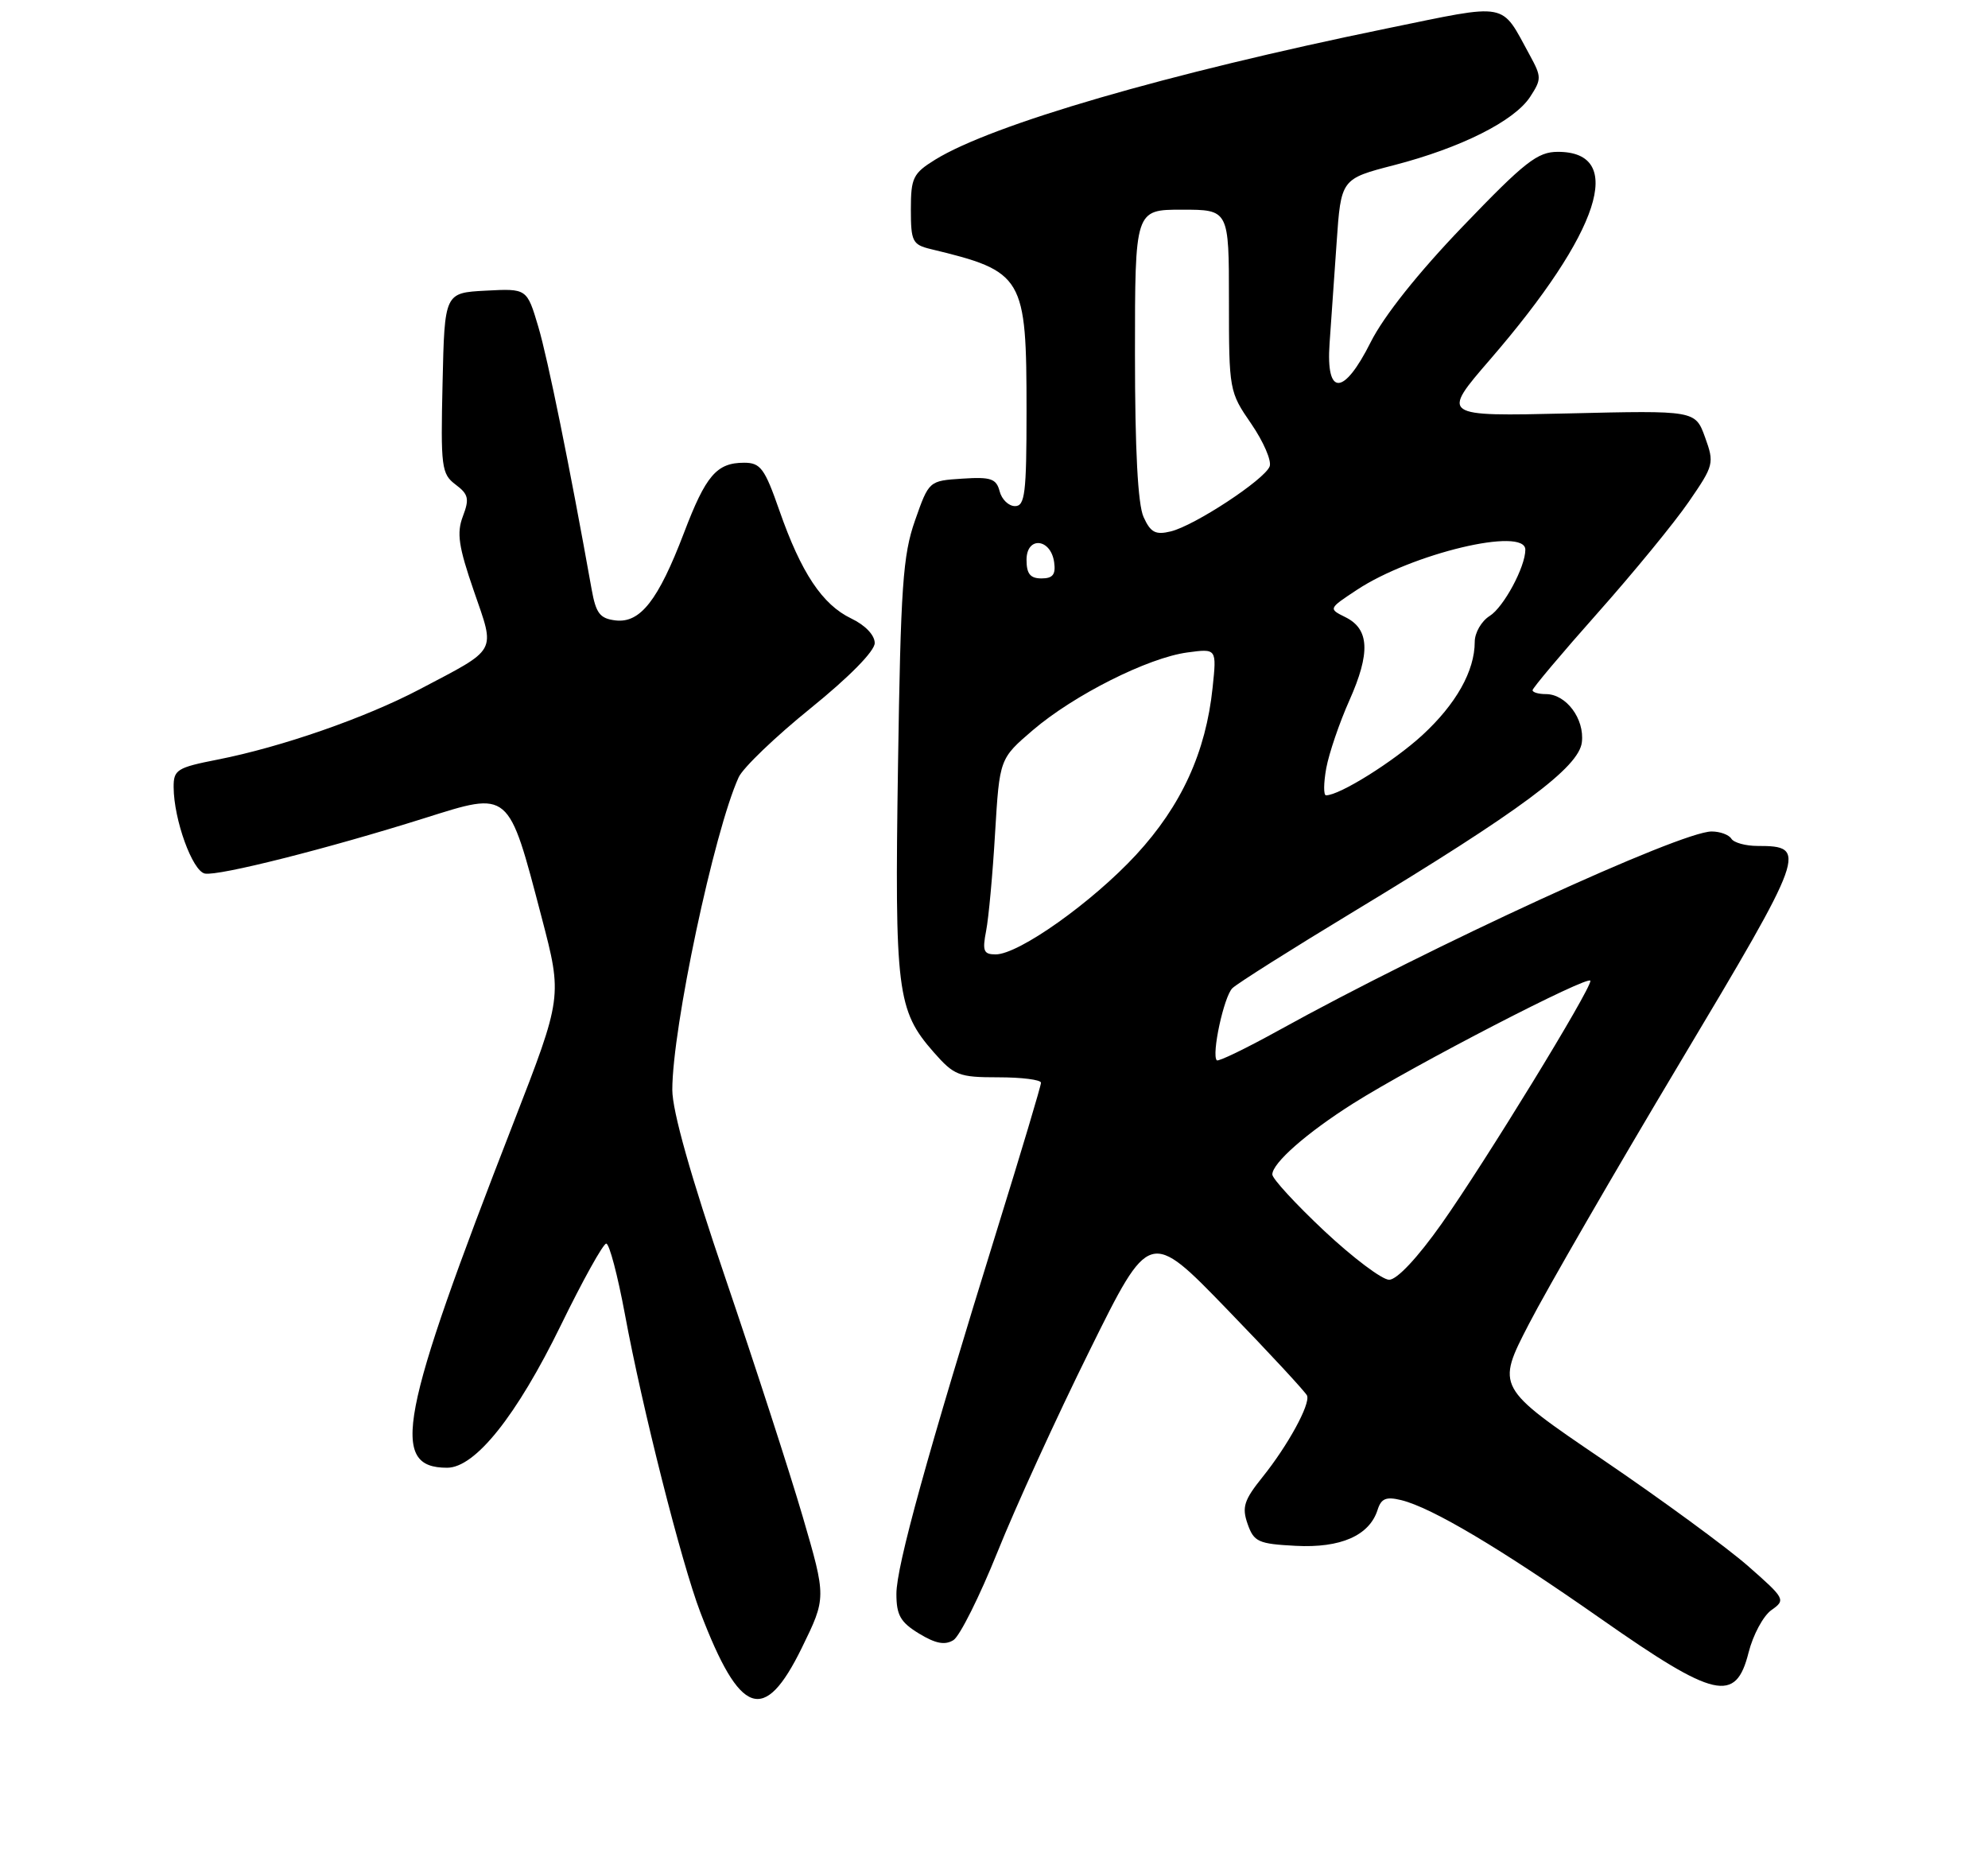 <?xml version="1.0" encoding="UTF-8" standalone="no"?>
<!DOCTYPE svg PUBLIC "-//W3C//DTD SVG 1.1//EN" "http://www.w3.org/Graphics/SVG/1.1/DTD/svg11.dtd" >
<svg xmlns="http://www.w3.org/2000/svg" xmlns:xlink="http://www.w3.org/1999/xlink" version="1.1" viewBox="0 0 275 259">
 <g >
 <path fill="currentColor"
d=" M 110.91 227.92 C 114.31 220.97 114.31 220.97 111.03 209.73 C 109.22 203.56 104.42 188.76 100.37 176.85 C 95.54 162.66 93.00 153.67 93.00 150.73 C 93.00 142.18 98.78 114.97 102.18 107.50 C 102.78 106.19 107.26 101.89 112.14 97.95 C 117.49 93.62 121.00 90.05 121.00 88.94 C 121.00 87.84 119.68 86.46 117.75 85.54 C 113.75 83.62 110.82 79.22 107.81 70.60 C 105.78 64.78 105.20 64.00 102.94 64.00 C 99.14 64.00 97.64 65.74 94.61 73.71 C 91.05 83.04 88.57 86.20 85.16 85.81 C 82.98 85.55 82.44 84.84 81.84 81.50 C 78.81 64.54 75.78 49.62 74.46 45.18 C 72.89 39.90 72.89 39.90 67.20 40.20 C 61.50 40.50 61.50 40.50 61.22 52.97 C 60.95 64.62 61.07 65.55 63.02 67.02 C 64.81 68.36 64.95 68.99 64.03 71.41 C 63.15 73.72 63.43 75.59 65.54 81.71 C 68.53 90.39 68.98 89.58 58.00 95.36 C 50.54 99.28 38.91 103.33 30.09 105.06 C 24.48 106.16 24.00 106.47 24.02 108.88 C 24.04 113.37 26.62 120.48 28.34 120.82 C 30.22 121.19 45.34 117.37 58.71 113.16 C 70.58 109.42 70.28 109.16 74.92 126.86 C 77.80 137.86 77.80 137.86 71.01 155.34 C 55.20 195.99 53.86 203.00 61.85 203.00 C 65.74 203.00 71.46 195.82 77.58 183.30 C 80.61 177.09 83.44 172.00 83.86 172.00 C 84.29 172.00 85.44 176.39 86.44 181.75 C 88.83 194.70 94.26 216.15 96.88 223.00 C 102.38 237.39 105.70 238.55 110.91 227.92 Z  M 241.88 228.56 C 242.50 226.11 243.92 223.47 245.05 222.68 C 247.04 221.28 246.94 221.10 241.80 216.59 C 238.88 214.03 229.86 207.42 221.74 201.90 C 206.97 191.87 206.97 191.87 211.49 183.13 C 213.97 178.32 223.37 162.06 232.37 147.00 C 249.84 117.77 250.12 117.00 243.13 117.00 C 241.47 117.00 239.84 116.55 239.50 116.00 C 239.16 115.45 237.93 115.00 236.77 115.00 C 232.47 115.00 197.90 130.88 176.86 142.52 C 172.37 145.00 168.53 146.86 168.32 146.65 C 167.56 145.89 169.30 137.84 170.47 136.68 C 171.13 136.03 178.70 131.25 187.30 126.05 C 210.34 112.12 218.43 106.12 218.82 102.65 C 219.20 99.41 216.64 96.00 213.85 96.00 C 212.83 96.00 212.00 95.76 212.00 95.46 C 212.00 95.17 216.05 90.35 221.01 84.77 C 225.97 79.19 231.64 72.27 233.61 69.40 C 237.08 64.36 237.16 64.07 235.86 60.48 C 234.51 56.76 234.51 56.76 216.92 57.18 C 199.32 57.59 199.32 57.59 206.16 49.68 C 221.36 32.08 224.97 21.00 215.50 21.00 C 212.69 21.00 210.93 22.37 202.38 31.28 C 196.17 37.74 191.43 43.70 189.61 47.32 C 185.87 54.78 183.40 54.85 183.92 47.49 C 184.11 44.75 184.55 38.50 184.89 33.62 C 185.50 24.74 185.50 24.74 192.85 22.84 C 202.11 20.44 209.47 16.74 211.66 13.40 C 213.25 10.96 213.25 10.63 211.63 7.66 C 207.53 0.17 208.94 0.43 191.82 3.94 C 161.42 10.18 137.27 17.20 129.35 22.09 C 126.30 23.98 126.00 24.60 126.00 28.97 C 126.00 33.39 126.22 33.84 128.75 34.45 C 141.62 37.55 142.00 38.20 142.00 56.90 C 142.00 68.22 141.78 70.00 140.41 70.00 C 139.53 70.00 138.57 69.08 138.28 67.95 C 137.82 66.20 137.07 65.94 133.12 66.20 C 128.50 66.50 128.50 66.50 126.57 72.00 C 124.89 76.79 124.59 81.15 124.22 105.93 C 123.75 137.11 124.08 139.74 129.15 145.52 C 131.99 148.75 132.62 149.00 138.10 149.00 C 141.35 149.00 144.00 149.34 144.00 149.75 C 144.00 150.17 141.29 159.23 137.98 169.89 C 128.25 201.26 124.00 216.61 124.00 220.44 C 124.00 223.39 124.56 224.37 127.14 225.94 C 129.43 227.33 130.71 227.57 131.89 226.84 C 132.77 226.28 135.51 220.80 137.98 214.66 C 140.44 208.52 146.18 195.96 150.74 186.76 C 159.02 170.01 159.02 170.01 169.76 181.11 C 175.67 187.21 180.64 192.58 180.81 193.03 C 181.26 194.24 178.15 199.92 174.66 204.27 C 172.08 207.48 171.77 208.45 172.58 210.77 C 173.45 213.25 174.05 213.53 179.23 213.80 C 185.45 214.13 189.43 212.38 190.56 208.83 C 191.06 207.24 191.74 206.97 193.84 207.48 C 198.09 208.53 207.52 214.14 221.48 223.91 C 237.26 234.96 240.11 235.60 241.88 228.56 Z  M 183.19 170.25 C 179.24 166.54 176.00 163.02 176.00 162.44 C 176.00 160.86 180.76 156.68 187.18 152.62 C 195.52 147.35 220.00 134.69 220.00 135.66 C 220.00 136.96 205.46 160.69 199.42 169.25 C 196.09 173.96 193.24 177.00 192.16 177.00 C 191.19 177.00 187.15 173.96 183.19 170.25 Z  M 136.41 128.75 C 136.76 126.96 137.32 120.87 137.65 115.21 C 138.27 104.93 138.27 104.93 142.88 100.98 C 148.57 96.12 158.81 90.97 164.25 90.24 C 168.31 89.69 168.31 89.69 167.74 95.10 C 166.81 104.04 163.43 111.42 157.17 118.21 C 151.09 124.79 140.93 132.00 137.73 132.00 C 136.06 132.00 135.87 131.53 136.41 128.75 Z  M 183.46 106.25 C 183.84 104.19 185.28 99.96 186.66 96.87 C 189.59 90.30 189.43 87.01 186.13 85.37 C 183.75 84.19 183.75 84.19 187.69 81.59 C 195.29 76.56 211.00 72.81 211.00 76.03 C 211.00 78.41 208.00 83.98 206.07 85.19 C 204.93 85.90 204.00 87.51 204.00 88.77 C 204.00 92.80 201.42 97.38 196.75 101.68 C 192.76 105.34 185.31 110.00 183.43 110.00 C 183.07 110.00 183.09 108.31 183.46 106.25 Z  M 142.00 77.43 C 142.00 74.14 145.35 74.44 145.82 77.76 C 146.06 79.46 145.64 80.00 144.07 80.00 C 142.51 80.00 142.00 79.36 142.00 77.43 Z  M 158.19 71.51 C 157.40 69.78 157.00 62.23 157.00 48.95 C 157.00 29.00 157.00 29.00 163.50 29.00 C 170.00 29.00 170.00 29.00 170.00 41.57 C 170.00 53.98 170.04 54.20 173.09 58.62 C 174.78 61.09 175.93 63.74 175.63 64.51 C 174.93 66.34 165.24 72.71 161.94 73.50 C 159.84 74.01 159.16 73.65 158.19 71.51 Z "/>
</g>
</svg>